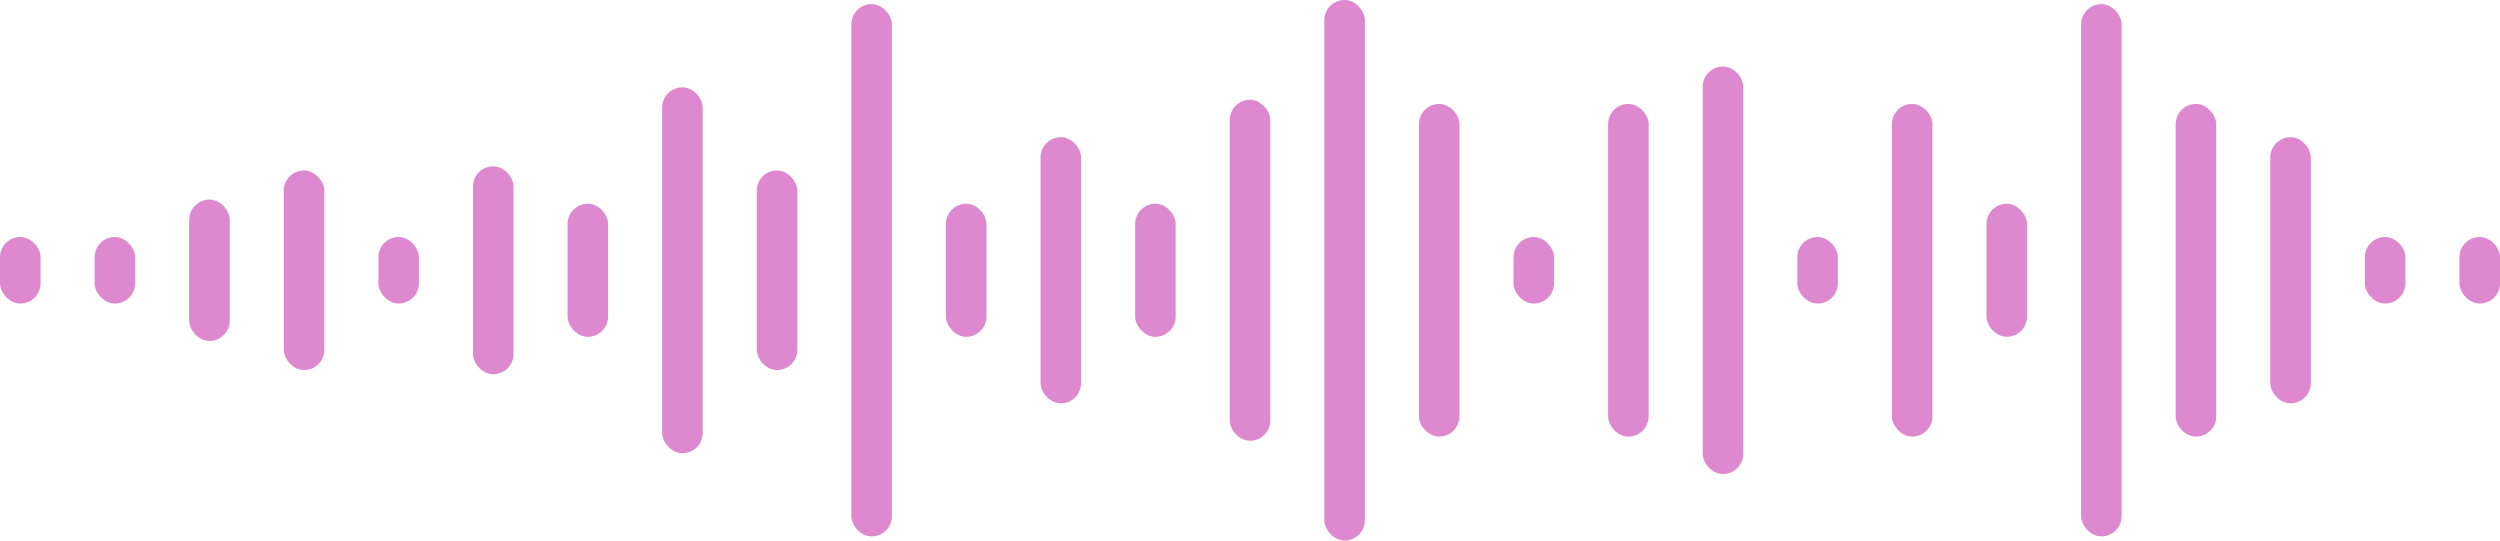 <svg width="185" height="40" viewBox="0 0 185 40" fill="none" xmlns="http://www.w3.org/2000/svg"><rect y="17.539" width="3" height="4.923" rx="1.5" fill="#DD88CF"/><rect x="7" y="17.539" width="3" height="4.923" rx="1.5" fill="#DD88CF"/><rect x="14" y="14.769" width="3" height="10.461" rx="1.5" fill="#DD88CF"/><rect x="21" y="12.615" width="3" height="14.769" rx="1.5" fill="#DD88CF"/><rect x="28" y="17.539" width="3" height="4.923" rx="1.5" fill="#DD88CF"/><rect x="35" y="12.308" width="3" height="15.385" rx="1.5" fill="#DD88CF"/><rect x="42" y="15.077" width="3" height="9.846" rx="1.5" fill="#DD88CF"/><rect x="49" y="6.461" width="3" height="27.077" rx="1.5" fill="#DD88CF"/><rect x="56" y="12.615" width="3" height="14.769" rx="1.5" fill="#DD88CF"/><rect x="63" y="0.308" width="3" height="39.385" rx="1.5" fill="#DD88CF"/><rect x="70" y="15.077" width="3" height="9.846" rx="1.5" fill="#DD88CF"/><rect x="77" y="10.154" width="3" height="19.692" rx="1.5" fill="#DD88CF"/><rect x="84" y="15.077" width="3" height="9.846" rx="1.5" fill="#DD88CF"/><rect x="91" y="7.385" width="3" height="25.231" rx="1.5" fill="#DD88CF"/><rect x="98" width="3" height="40" rx="1.5" fill="#DD88CF"/><rect x="105" y="7.692" width="3" height="24.615" rx="1.5" fill="#DD88CF"/><rect x="112" y="17.539" width="3" height="4.923" rx="1.5" fill="#DD88CF"/><rect x="119" y="7.692" width="3" height="24.615" rx="1.5" fill="#DD88CF"/><rect x="126" y="4.923" width="3" height="30.154" rx="1.5" fill="#DD88CF"/><rect x="133" y="17.539" width="3" height="4.923" rx="1.5" fill="#DD88CF"/><rect x="140" y="7.692" width="3" height="24.615" rx="1.5" fill="#DD88CF"/><rect x="147" y="15.077" width="3" height="9.846" rx="1.5" fill="#DD88CF"/><rect x="154" y="0.308" width="3" height="39.385" rx="1.5" fill="#DD88CF"/><rect x="161" y="7.692" width="3" height="24.615" rx="1.5" fill="#DD88CF"/><rect x="168" y="10.154" width="3" height="19.692" rx="1.5" fill="#DD88CF"/><rect x="175" y="17.539" width="3" height="4.923" rx="1.5" fill="#DD88CF"/><rect x="182" y="17.539" width="3" height="4.923" rx="1.5" fill="#DD88CF"/></svg>